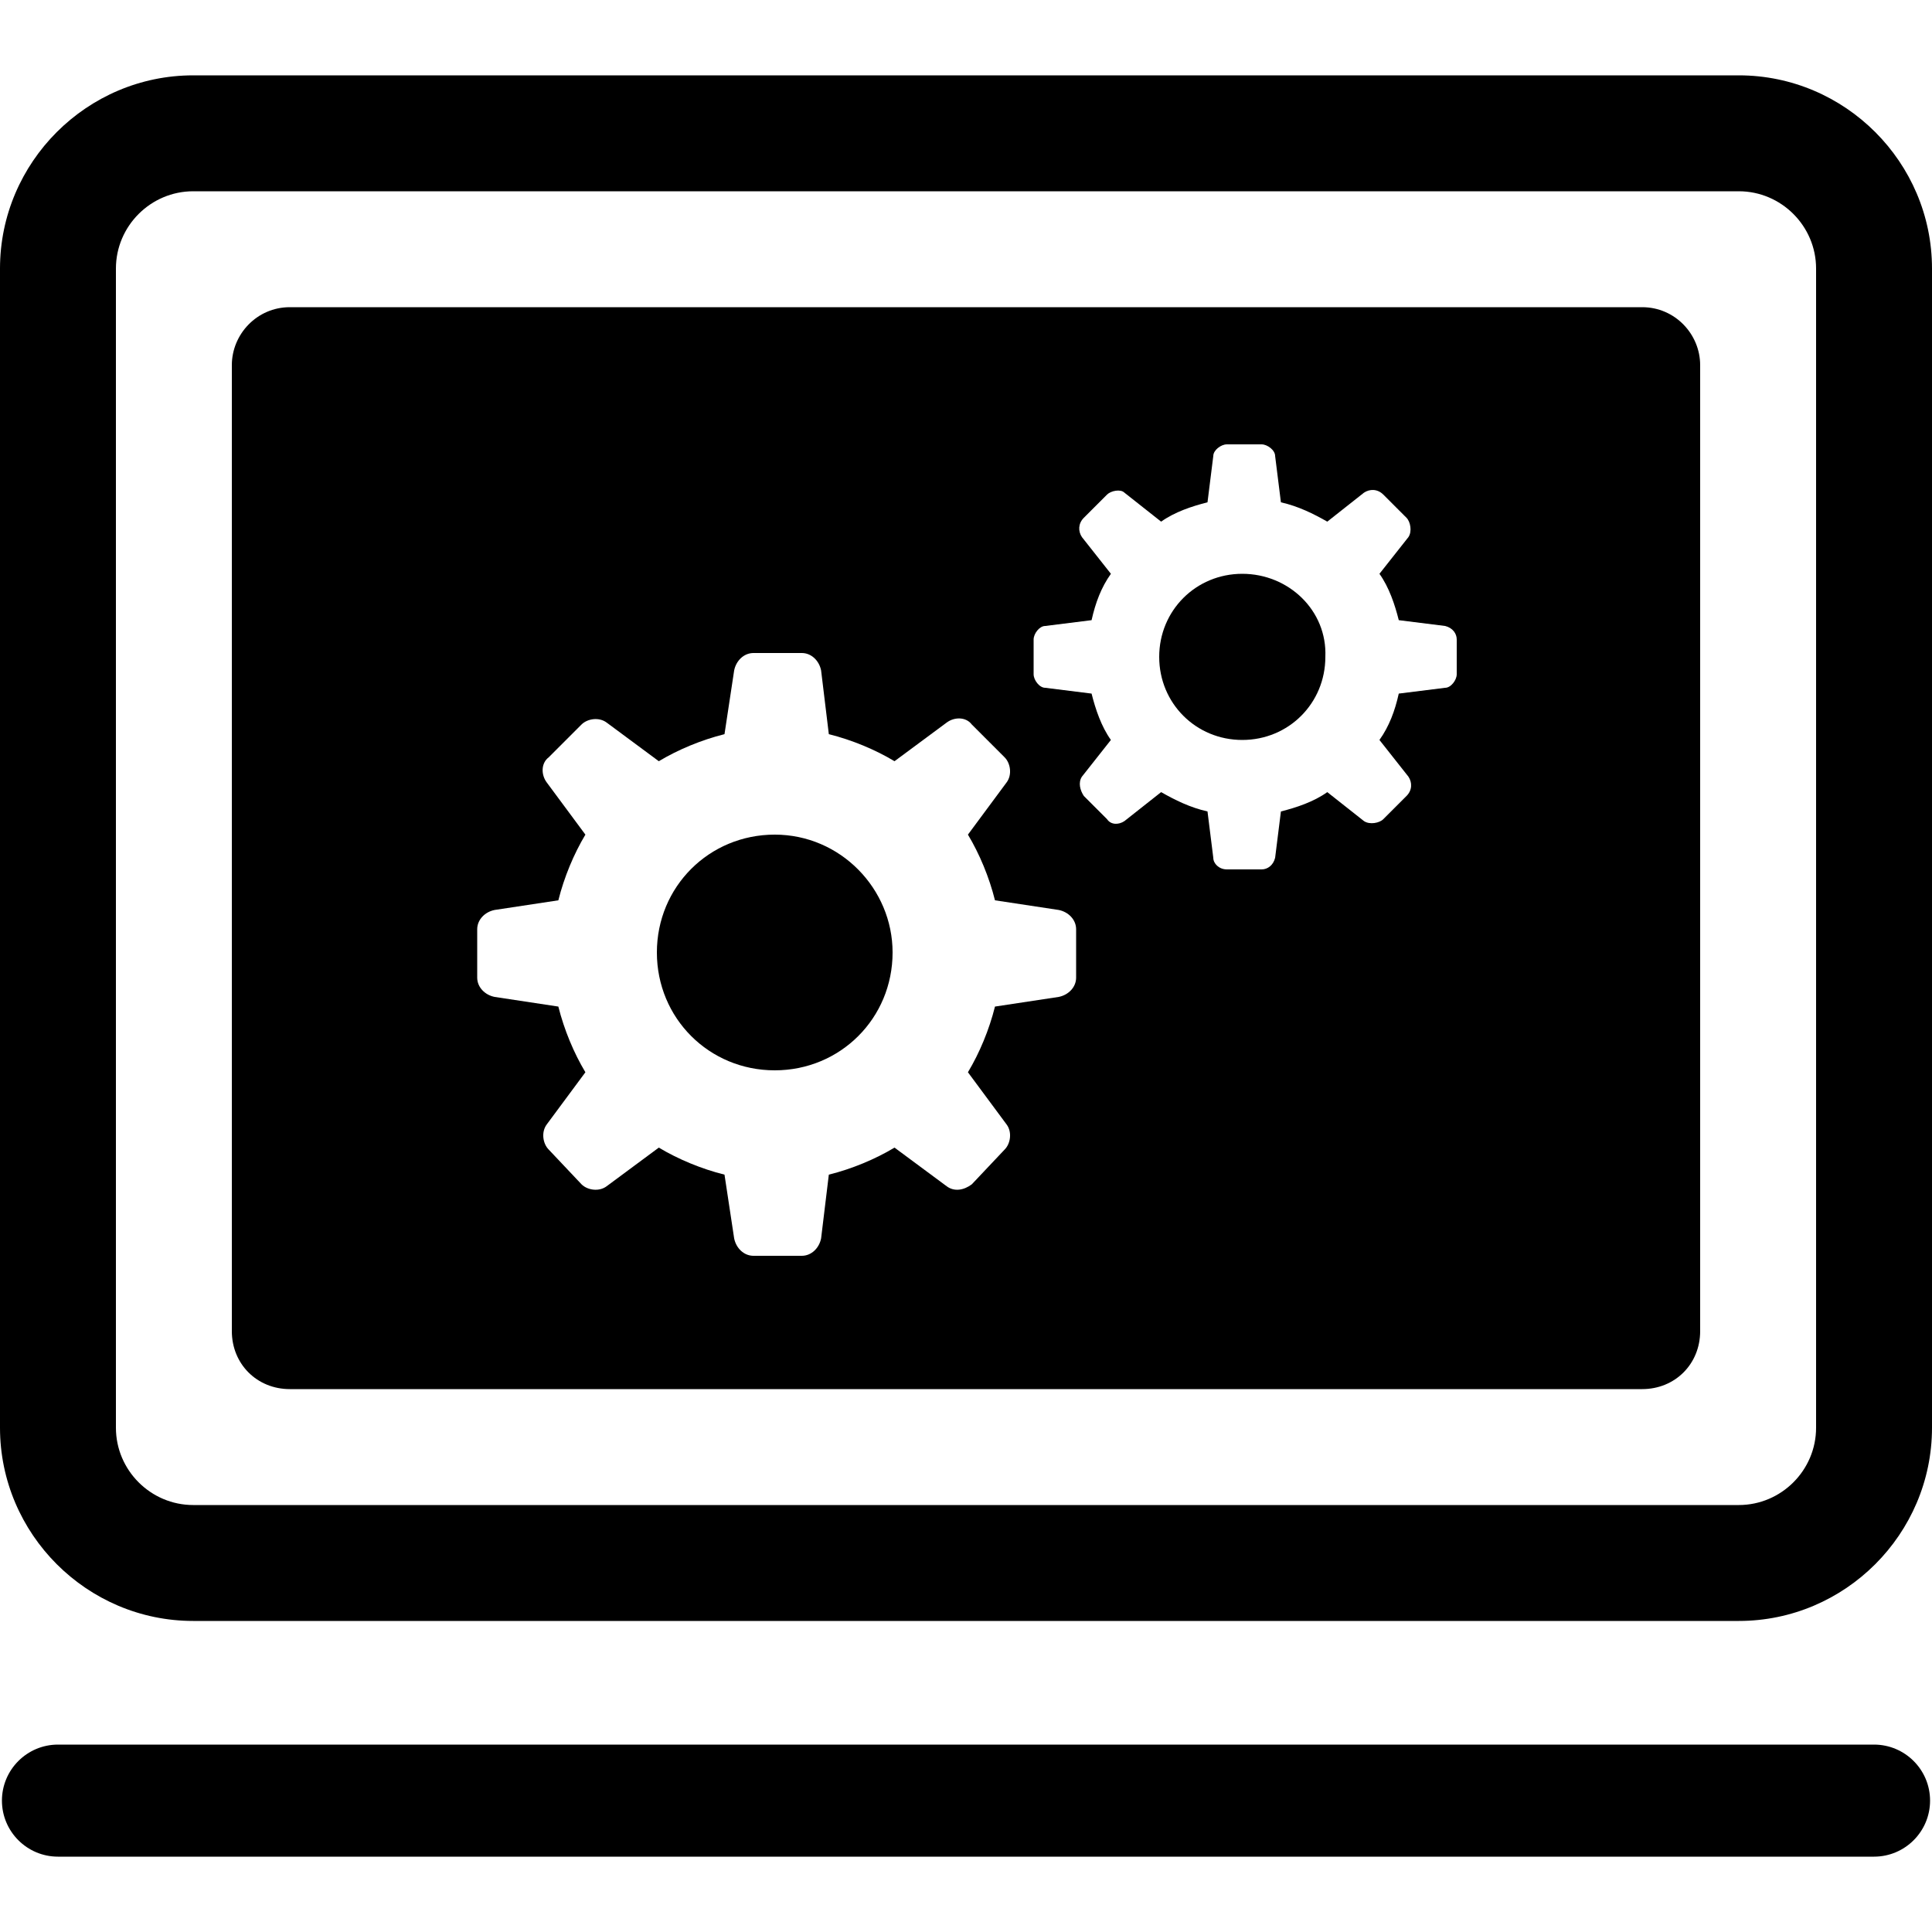 <?xml version="1.0" encoding="utf-8"?>
<!-- Generator: Adobe Illustrator 19.1.0, SVG Export Plug-In . SVG Version: 6.00 Build 0)  -->
<svg version="1.1" id="Layer_1" xmlns="http://www.w3.org/2000/svg" xmlns:xlink="http://www.w3.org/1999/xlink" x="0px" y="0px"
	 viewBox="-269 191 100 100" style="enable-background:new -269 191 100 100;" xml:space="preserve">
<g>
	<path d="M-204.7,220.7c-2.4,0-4.3,1.9-4.3,4.3c0,2.4,1.9,4.3,4.3,4.3c2.4,0,4.3-1.9,4.3-4.3C-200.3,222.6-202.3,220.7-204.7,220.7"
		/>
	<path d="M-228.9,234.2c-3.4,0-6.1,2.7-6.1,6.1c0,3.4,2.7,6.1,6.1,6.1c3.4,0,6.1-2.7,6.1-6.1C-222.8,237-225.5,234.2-228.9,234.2"/>
	<path d="M-184,206.9h-70c-1.7,0-3,1.4-3,3v50c0,1.7,1.3,3,3,3h70c1.7,0,3-1.3,3-3v-50C-181,208.3-182.3,206.9-184,206.9
		 M-213.3,241.6c0,0.5-0.4,0.9-0.9,1l-3.3,0.5c-0.3,1.2-0.8,2.4-1.4,3.4l2,2.7c0.3,0.4,0.2,1-0.1,1.3l-1.7,1.8
		c-0.4,0.3-0.9,0.4-1.3,0.1l-2.7-2c-1,0.6-2.2,1.1-3.4,1.4l-0.4,3.3c-0.1,0.5-0.5,0.9-1,0.9h-2.5c-0.5,0-0.9-0.4-1-0.9l-0.5-3.3
		c-1.2-0.3-2.4-0.8-3.4-1.4l-2.7,2c-0.4,0.3-1,0.2-1.3-0.1l-1.7-1.8c-0.3-0.3-0.4-0.9-0.1-1.3l2-2.7c-0.6-1-1.1-2.2-1.4-3.4
		l-3.3-0.5c-0.5-0.1-0.9-0.5-0.9-1v-2.5c0-0.5,0.4-0.9,0.9-1l3.3-0.5c0.3-1.2,0.8-2.4,1.4-3.4l-2-2.7c-0.3-0.4-0.3-1,0.1-1.3
		l1.7-1.7c0.3-0.3,0.9-0.4,1.3-0.1l2.7,2c1-0.6,2.2-1.1,3.4-1.4l0.5-3.3c0.1-0.5,0.5-0.9,1-0.9h2.5c0.5,0,0.9,0.4,1,0.9l0.4,3.3
		c1.2,0.3,2.4,0.8,3.4,1.4l2.7-2c0.4-0.3,1-0.3,1.3,0.1l1.7,1.7c0.3,0.3,0.4,0.9,0.1,1.3l-2,2.7c0.6,1,1.1,2.2,1.4,3.4l3.3,0.5
		c0.5,0.1,0.9,0.5,0.9,1V241.6z M-193.6,225.9c0,0.3-0.3,0.7-0.6,0.7l-2.4,0.3c-0.2,0.9-0.5,1.7-1,2.4l1.5,1.9
		c0.2,0.3,0.2,0.7-0.1,1l-1.2,1.2c-0.2,0.2-0.7,0.3-1,0.1l-1.9-1.5c-0.7,0.5-1.6,0.8-2.4,1l-0.3,2.4c-0.1,0.4-0.4,0.6-0.7,0.6h-1.8
		c-0.4,0-0.7-0.3-0.7-0.6l-0.3-2.4c-0.9-0.2-1.7-0.6-2.4-1l-1.9,1.5c-0.3,0.2-0.7,0.2-0.9-0.1l-1.2-1.2c-0.2-0.3-0.3-0.7-0.1-1
		l1.5-1.9c-0.5-0.7-0.8-1.6-1-2.4l-2.4-0.3c-0.3,0-0.6-0.4-0.6-0.7v-1.8c0-0.3,0.3-0.7,0.6-0.7l2.4-0.3c0.2-0.9,0.5-1.7,1-2.4
		l-1.5-1.9c-0.2-0.3-0.2-0.7,0.1-1l1.2-1.2c0.2-0.2,0.7-0.3,0.9-0.1l1.9,1.5c0.7-0.5,1.6-0.8,2.4-1l0.3-2.4c0-0.3,0.4-0.6,0.7-0.6
		h1.8c0.3,0,0.7,0.3,0.7,0.6l0.3,2.4c0.9,0.2,1.7,0.6,2.4,1l1.9-1.5c0.3-0.2,0.7-0.2,1,0.1l1.2,1.2c0.2,0.2,0.3,0.7,0.1,1l-1.5,1.9
		c0.5,0.7,0.8,1.6,1,2.4l2.4,0.3c0.4,0.1,0.6,0.4,0.6,0.7V225.9z"/>
	<path d="M-179,194.9h-80c-5.5,0-10,4.5-10,10v60c0,5.5,4.5,10,10,10h80c5.5,0,10-4.5,10-10v-60C-169,199.4-173.5,194.9-179,194.9
		 M-175,264.9c0,2.2-1.8,4-4,4h-80c-2.2,0-4-1.8-4-4v-60c0-2.2,1.8-4,4-4h80c2.2,0,4,1.8,4,4V264.9z"/>
	<path d="M-172,281.3h-94c-1.6,0-2.9,1.3-2.9,2.9c0,1.6,1.3,2.9,2.9,2.9h94c1.6,0,2.9-1.3,2.9-2.9
		C-169.1,282.6-170.4,281.3-172,281.3"/>
</g>
</svg>

